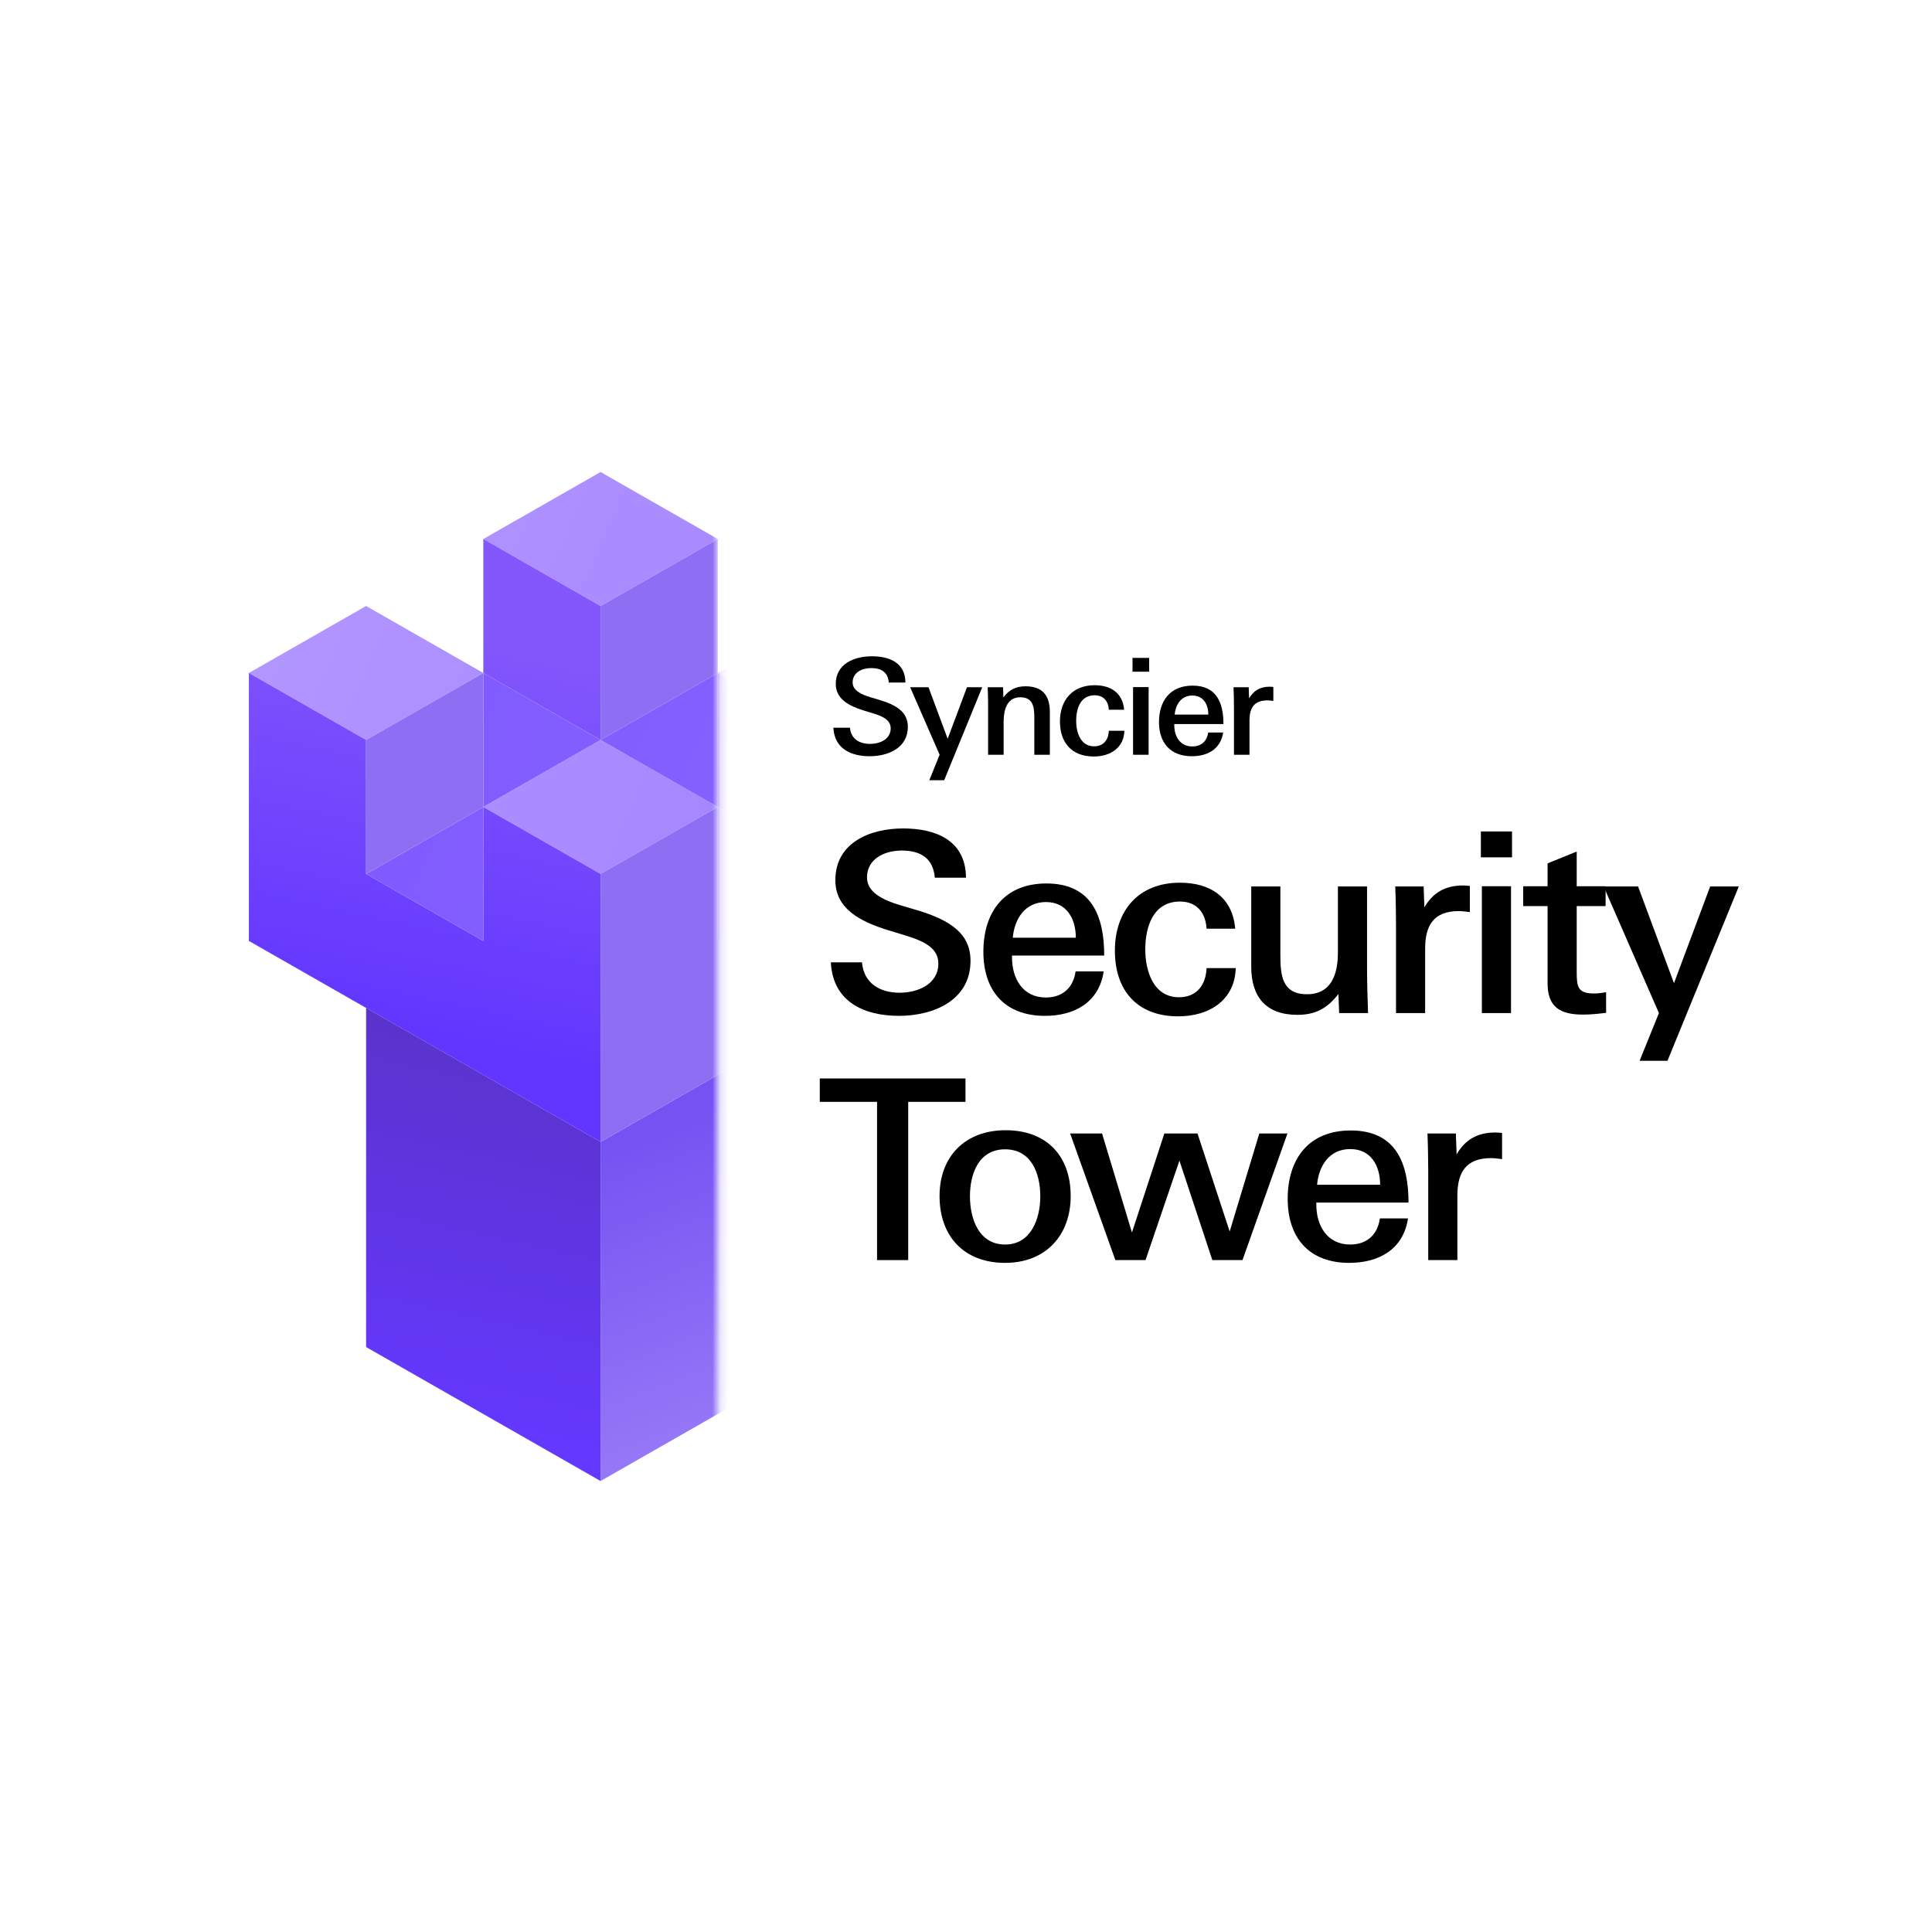 <svg width="240" height="240" viewBox="0 0 240 240" fill="none" xmlns="http://www.w3.org/2000/svg">
<g clip-path="url(#clip0)">
<mask id="mask0" mask-type="alpha" maskUnits="userSpaceOnUse" x="20" y="53" width="70" height="137">
<rect width="68.653" height="136.265" transform="matrix(-1 0 0 1 89.167 53.434)" fill="white"/>
</mask>
<g mask="url(#mask0)">
<path fill-rule="evenodd" clip-rule="evenodd" d="M74.604 58.635L60.041 66.957L74.604 75.278L89.166 66.957L74.604 58.635ZM103.729 75.278L89.166 83.6L103.729 91.921L118.292 83.6L103.729 75.278ZM60.041 100.243L74.604 91.921L89.166 100.243L74.604 108.564L60.041 100.243ZM45.478 75.278L30.916 83.6L45.478 91.921L60.041 83.6L45.478 75.278Z" fill="url(#paint0_linear)"/>
<path fill-rule="evenodd" clip-rule="evenodd" d="M74.604 75.278L60.041 66.957V83.6L74.604 91.921V75.278ZM30.916 83.6L45.478 91.921V108.564L60.041 116.886V100.243L74.604 108.564V125.207V141.85L60.041 133.529L45.478 125.207L30.916 116.886V100.243V83.6ZM89.166 83.6L103.729 91.921V108.564L89.166 100.243V83.6Z" fill="url(#paint1_linear)"/>
<path fill-rule="evenodd" clip-rule="evenodd" d="M60.042 133.529L45.479 125.207V141.85V158.493V167.335L60.042 175.657L74.605 183.978V175.137V158.493V141.85L60.042 133.529Z" fill="url(#paint2_linear)"/>
<path fill-rule="evenodd" clip-rule="evenodd" d="M89.167 83.6L74.605 91.921L60.042 83.6V100.243L45.479 108.564L60.042 116.886V100.243L74.605 91.921L89.167 100.243V116.886L103.73 108.564L89.167 100.243V83.6Z" fill="url(#paint3_linear)"/>
<path fill-rule="evenodd" clip-rule="evenodd" d="M89.167 133.529L103.73 125.207V141.85V158.493V167.335L89.167 175.657L74.604 183.978V175.137V158.493V141.85L89.167 133.529Z" fill="url(#paint4_linear)"/>
<path fill-rule="evenodd" clip-rule="evenodd" d="M74.605 75.278L89.167 66.957V83.6L74.605 91.921V75.278ZM60.042 83.6L45.479 91.921V108.564L60.042 100.243V83.6ZM89.167 100.243L74.605 108.564V125.207V141.85L89.167 133.529L103.73 125.207L118.293 116.886V100.243V83.6L103.73 91.921V108.564L89.167 116.886V100.243Z" fill="url(#paint5_linear)"/>
</g>
<path d="M112.775 90.297C112.775 88.533 111.51 87.618 109.213 86.935L108.198 86.635C106.9 86.253 105.918 85.737 105.918 84.772C105.918 83.523 107.1 82.991 108.215 82.991C109.446 82.991 110.295 83.473 110.412 84.788H112.476C112.459 82.292 110.445 81.526 108.315 81.526C106.151 81.526 103.821 82.442 103.821 84.955C103.821 86.835 105.435 87.684 107.316 88.267L108.514 88.633C109.763 89.016 110.645 89.481 110.645 90.48C110.645 91.845 109.28 92.411 108.082 92.411C106.784 92.411 105.702 91.795 105.585 90.397H103.522C103.655 93.01 105.718 93.942 108.032 93.942C110.312 93.942 112.775 92.927 112.775 90.297Z" fill="black"/>
<path d="M122.016 85.371H120.119L117.722 91.778L115.342 85.371H113.062L116.724 93.759L115.442 96.921H117.29L122.016 85.371Z" fill="black"/>
<path d="M130.417 93.759V88.45C130.417 86.419 129.518 85.254 127.388 85.254C126.173 85.254 125.341 85.704 124.642 86.635L124.608 85.371H122.694C122.711 85.987 122.744 86.602 122.744 87.218V93.759H124.675V89.698C124.675 88.416 124.958 86.619 126.739 86.619C128.37 86.619 128.486 87.867 128.486 89.199V93.759H130.417Z" fill="black"/>
<path d="M139.676 90.78H137.745C137.695 91.911 137.079 92.71 135.914 92.71C134.217 92.71 133.684 90.963 133.684 89.548C133.684 88.05 134.2 86.369 135.981 86.369C137.079 86.369 137.678 87.085 137.745 88.167H139.642C139.459 86.053 137.961 85.121 135.981 85.121C133.218 85.121 131.67 86.985 131.67 89.631C131.67 92.228 133.118 93.975 135.864 93.975C137.995 93.975 139.626 92.843 139.676 90.78Z" fill="black"/>
<path d="M142.751 83.44V81.726H140.687V83.44H142.751ZM142.685 93.759V85.354H140.754V93.759H142.685Z" fill="black"/>
<path d="M151.98 89.948C151.98 87.335 151.148 85.171 148.152 85.171C145.356 85.171 143.975 87.068 143.975 89.698C143.975 92.261 145.373 93.942 148.053 93.942C149.983 93.942 151.631 93.076 151.947 90.996H150.083C149.933 92.094 149.201 92.727 148.119 92.727C146.588 92.727 145.872 91.479 145.872 90.081V89.948H151.98ZM150.1 88.766H145.922C146.039 87.501 146.738 86.403 148.119 86.403C149.501 86.403 150.1 87.518 150.1 88.766Z" fill="black"/>
<path d="M158.179 87.068V85.337C158.013 85.321 157.863 85.304 157.73 85.304C156.565 85.304 155.733 85.77 155.167 86.752L155.117 85.371H153.236C153.27 86.12 153.286 87.268 153.286 87.85V93.759H155.217V89.481C155.217 87.934 155.8 87.002 157.447 87.002C157.68 87.002 157.913 87.035 158.179 87.068Z" fill="black"/>
<path d="M120.56 119.358C120.56 116.05 118.188 114.334 113.882 113.054L111.978 112.493C109.544 111.775 107.703 110.808 107.703 108.998C107.703 106.657 109.919 105.659 112.01 105.659C114.319 105.659 115.91 106.564 116.129 109.029H119.998C119.967 104.348 116.191 102.912 112.197 102.912C108.14 102.912 103.771 104.629 103.771 109.341C103.771 112.867 106.798 114.459 110.324 115.551L112.571 116.237C114.912 116.955 116.566 117.829 116.566 119.701C116.566 122.26 114.007 123.321 111.76 123.321C109.326 123.321 107.297 122.166 107.079 119.545H103.209C103.459 124.444 107.329 126.192 111.666 126.192C115.941 126.192 120.56 124.288 120.56 119.358Z" fill="black"/>
<path d="M137.169 118.703C137.169 113.803 135.609 109.747 129.992 109.747C124.749 109.747 122.159 113.304 122.159 118.235C122.159 123.04 124.78 126.192 129.805 126.192C133.424 126.192 136.514 124.569 137.107 120.669H133.612C133.331 122.728 131.958 123.914 129.929 123.914C127.058 123.914 125.717 121.574 125.717 118.952V118.703H137.169ZM133.643 116.487H125.81C126.029 114.115 127.339 112.056 129.929 112.056C132.52 112.056 133.643 114.147 133.643 116.487Z" fill="black"/>
<path d="M153.505 120.263H149.885C149.791 122.385 148.637 123.883 146.452 123.883C143.269 123.883 142.271 120.606 142.271 117.954C142.271 115.145 143.238 111.993 146.577 111.993C148.637 111.993 149.76 113.335 149.885 115.364H153.442C153.099 111.4 150.29 109.653 146.577 109.653C141.397 109.653 138.495 113.148 138.495 118.11C138.495 122.978 141.21 126.254 146.359 126.254C150.353 126.254 153.411 124.132 153.505 120.263Z" fill="black"/>
<path d="M169.944 125.849C169.882 123.945 169.819 122.042 169.819 120.169V110.121H166.199V118.359C166.199 120.949 165.419 123.508 162.361 123.508C159.272 123.508 159.053 121.168 159.053 118.671V110.121H155.433V120.076C155.433 123.82 157.243 126.067 161.175 126.067C163.453 126.067 164.92 125.225 166.262 123.477L166.355 125.849H169.944Z" fill="black"/>
<path d="M182.591 113.304V110.059C182.279 110.027 181.998 109.996 181.749 109.996C179.564 109.996 178.004 110.87 176.943 112.711L176.849 110.121H173.323C173.385 111.525 173.417 113.678 173.417 114.771V125.849H177.036V117.829C177.036 114.927 178.129 113.179 181.218 113.179C181.655 113.179 182.092 113.242 182.591 113.304Z" fill="black"/>
<path d="M187.829 106.501V103.287H183.959V106.501H187.829ZM187.704 125.849V110.09H184.084V125.849H187.704Z" fill="black"/>
<path d="M199.516 125.818V123.259C198.954 123.352 198.518 123.415 198.018 123.415C196.021 123.415 195.865 122.603 195.865 120.793V112.555H199.454V110.09H195.865V105.783L192.245 107.25V110.09H189.218V112.555H192.245V122.135C192.245 125.131 193.837 126.036 196.645 126.036C197.581 126.036 198.518 125.942 199.516 125.818Z" fill="black"/>
<path d="M216 110.121H212.443L207.949 122.135L203.487 110.121H199.211L206.077 125.849L203.674 131.778H207.138L216 110.121Z" fill="black"/>
<path d="M119.936 136.875V133.973H101.836V136.875H108.951V156.534H112.821V136.875H119.936Z" fill="black"/>
<path d="M133.005 148.577C133.005 143.584 130.009 140.401 124.922 140.401C119.929 140.401 116.715 143.615 116.715 148.577C116.715 153.57 119.742 156.878 124.86 156.878C129.884 156.878 133.005 153.476 133.005 148.577ZM129.229 148.608C129.229 151.354 128.105 154.6 124.86 154.6C121.583 154.6 120.491 151.385 120.491 148.608C120.491 145.8 121.583 142.773 124.86 142.773C128.137 142.773 129.229 145.8 129.229 148.608Z" fill="black"/>
<path d="M159.931 140.807H156.436L152.754 152.977L148.759 140.807H144.64L140.615 153.102L136.901 140.807H132.938L138.555 156.534H142.3L146.513 144.177L150.601 156.534H154.345L159.931 140.807Z" fill="black"/>
<path d="M174.971 149.388C174.971 144.489 173.411 140.432 167.793 140.432C162.551 140.432 159.961 143.99 159.961 148.92C159.961 153.726 162.582 156.878 167.606 156.878C171.226 156.878 174.315 155.255 174.908 151.354H171.413C171.132 153.414 169.759 154.6 167.731 154.6C164.86 154.6 163.518 152.259 163.518 149.638V149.388H174.971ZM171.445 147.173H163.612C163.83 144.801 165.141 142.741 167.731 142.741C170.321 142.741 171.445 144.832 171.445 147.173Z" fill="black"/>
<path d="M186.594 143.99V140.744C186.282 140.713 186.001 140.682 185.752 140.682C183.567 140.682 182.007 141.556 180.946 143.397L180.852 140.807H177.326C177.389 142.211 177.42 144.364 177.42 145.456V156.534H181.04V148.515C181.04 145.612 182.132 143.865 185.221 143.865C185.658 143.865 186.095 143.927 186.594 143.99Z" fill="black"/>
</g>
<defs>
<linearGradient id="paint0_linear" x1="30.916" y1="58.635" x2="118.292" y2="96.082" gradientUnits="userSpaceOnUse">
<stop stop-color="#B498FF"/>
<stop offset="1" stop-color="#A281FF"/>
</linearGradient>
<linearGradient id="paint1_linear" x1="99.828" y1="87.435" x2="89.29" y2="135.992" gradientUnits="userSpaceOnUse">
<stop stop-color="#8357FB"/>
<stop offset="1" stop-color="#6336FF"/>
</linearGradient>
<linearGradient id="paint2_linear" x1="61.602" y1="179.037" x2="72.264" y2="131.708" gradientUnits="userSpaceOnUse">
<stop stop-color="#6538FF"/>
<stop offset="1" stop-color="#5A33CB"/>
</linearGradient>
<linearGradient id="paint3_linear" x1="45.479" y1="83.6" x2="103.73" y2="108.564" gradientUnits="userSpaceOnUse">
<stop stop-color="#8059FF"/>
<stop offset="1" stop-color="#8563FF"/>
</linearGradient>
<linearGradient id="paint4_linear" x1="81.886" y1="139.211" x2="95.959" y2="175.852" gradientUnits="userSpaceOnUse">
<stop stop-color="#7552F2"/>
<stop offset="1" stop-color="#9678F7"/>
</linearGradient>
<linearGradient id="paint5_linear" x1="47.56" y1="66.957" x2="125.054" y2="123.387" gradientUnits="userSpaceOnUse">
<stop stop-color="#8E6FF4"/>
<stop offset="1" stop-color="#8E6FF4"/>
</linearGradient>
<clipPath id="clip0">
<rect width="240" height="240" fill="white"/>
</clipPath>
</defs>
</svg>
